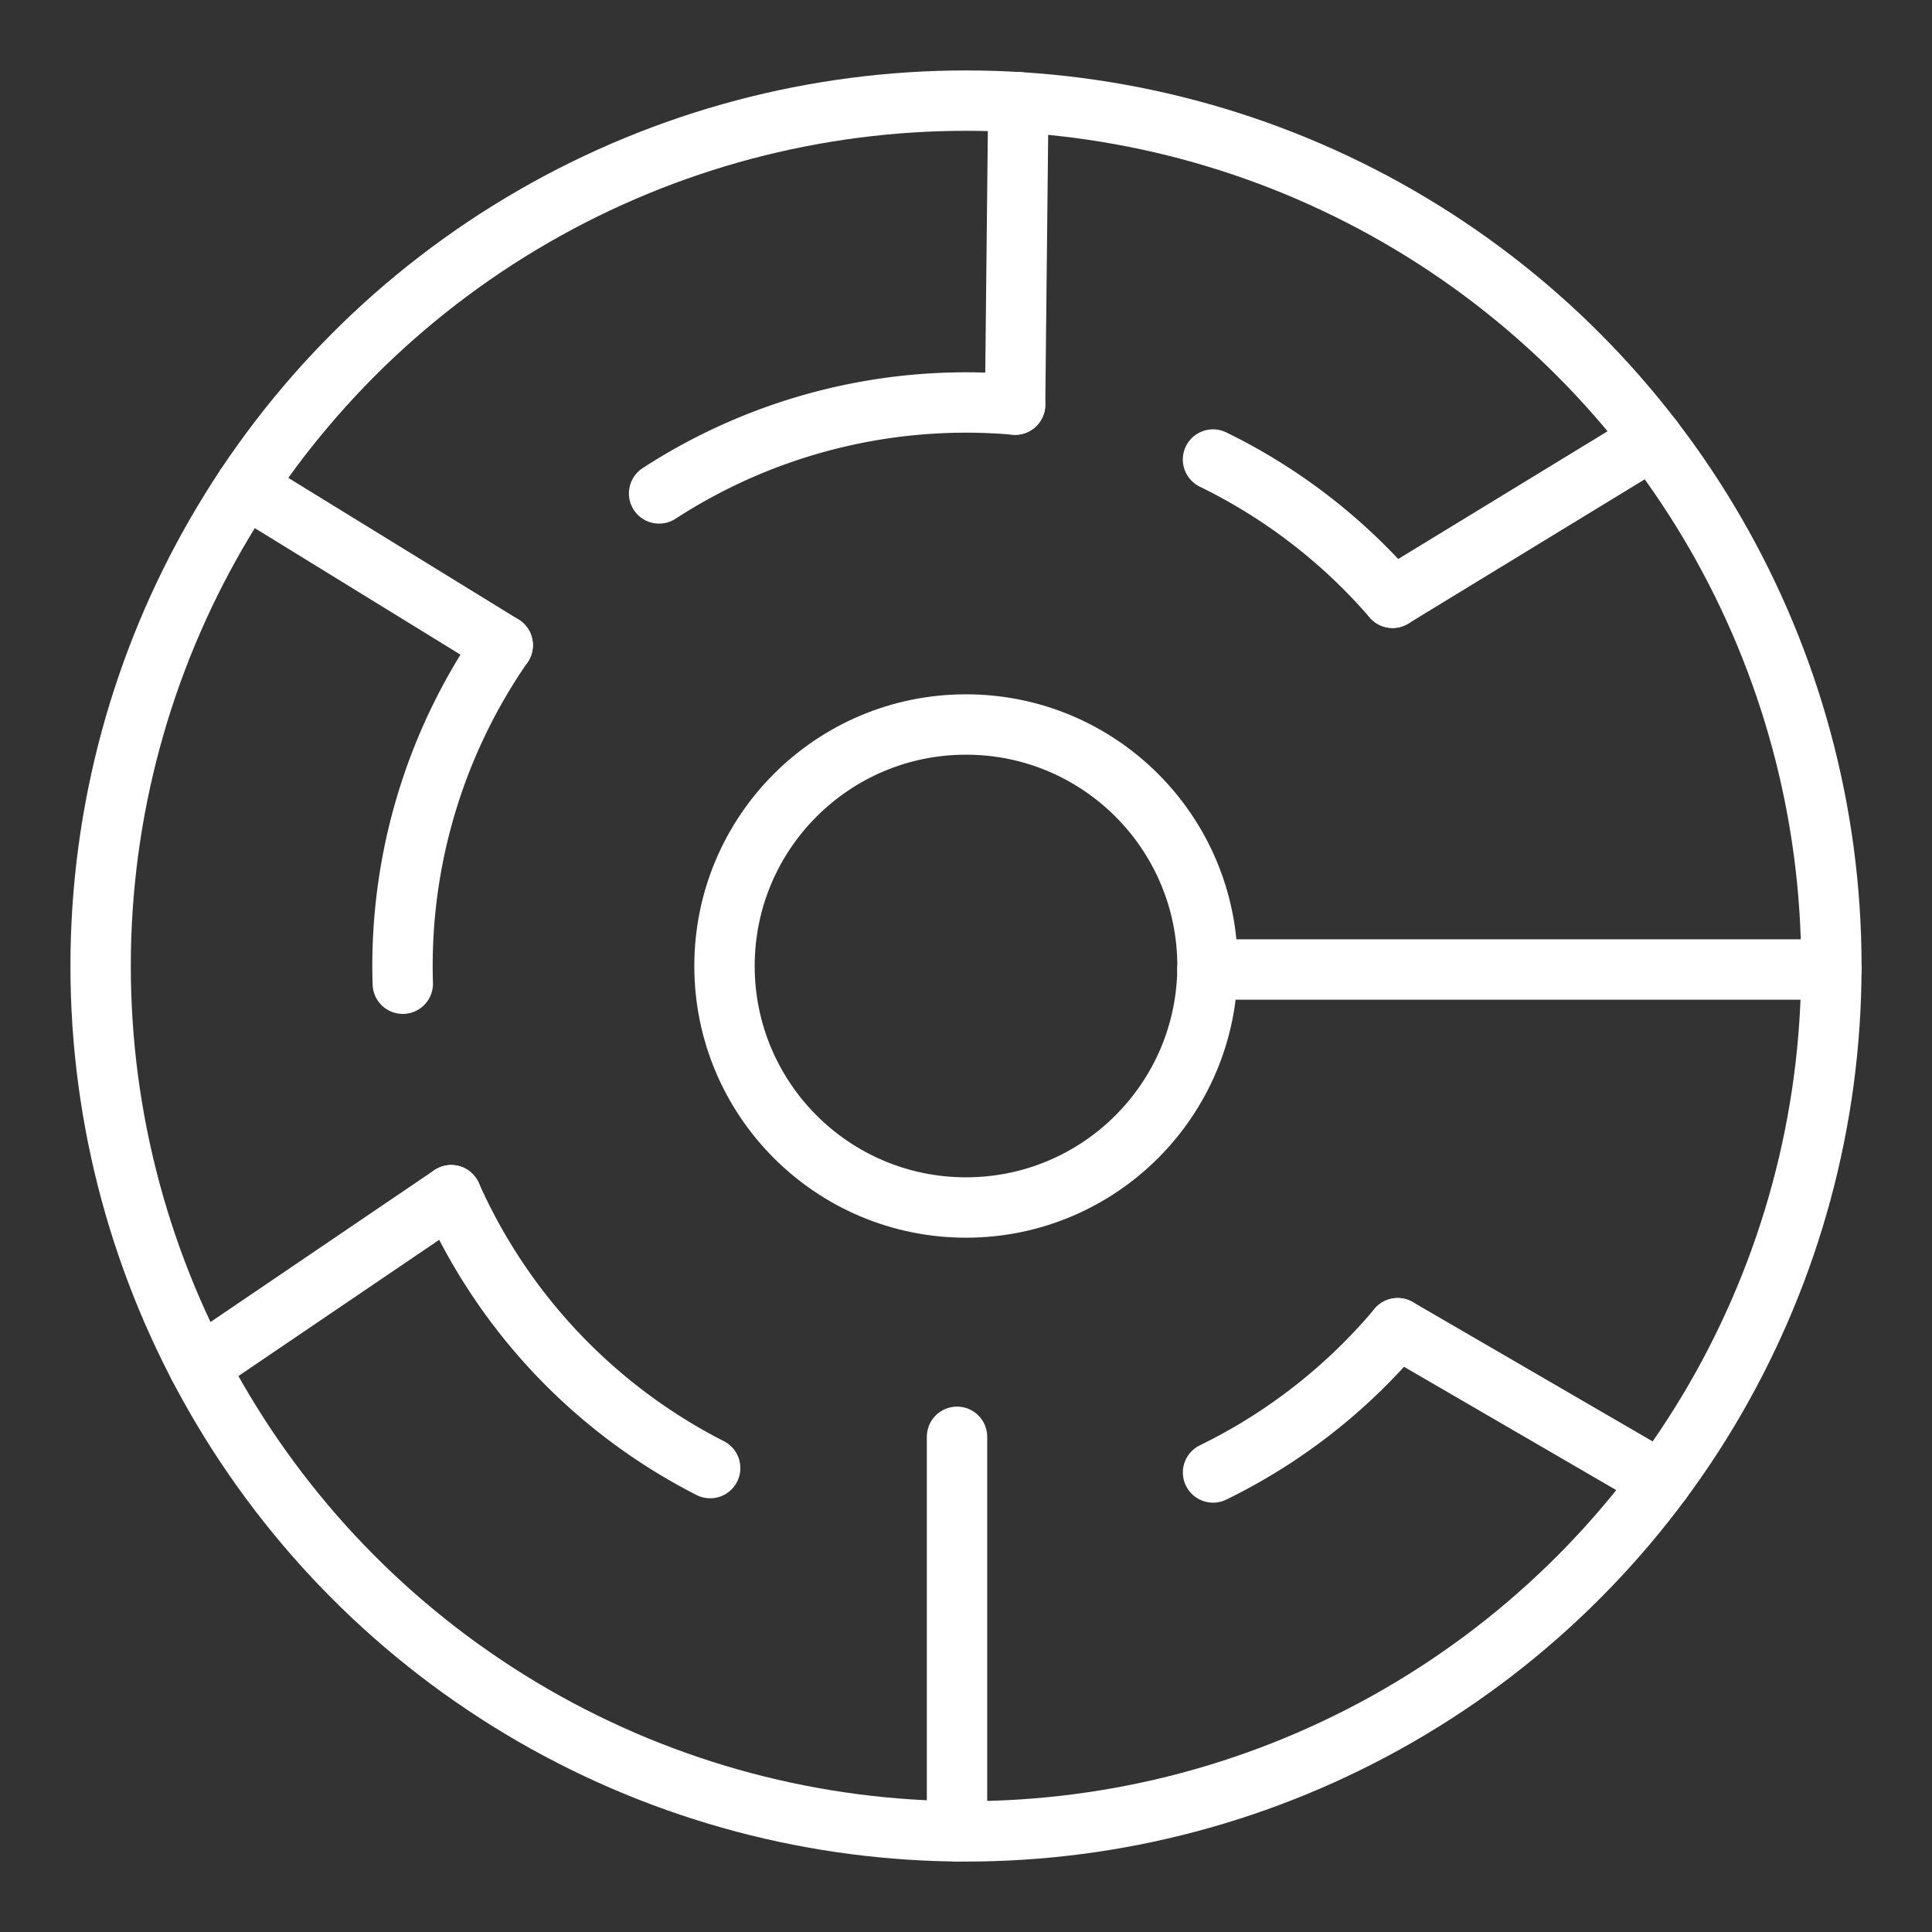 <ns0:svg xmlns:ns0="http://www.w3.org/2000/svg" viewBox="0 0 48 48" style="stroke-width:1.5px"><ns0:rect x="0" y="0" width="48" height="48" fill="#333333" stroke="none"/><ns0:defs style="stroke-width:1.5px"><ns0:style style="stroke-width:1.5px">.a{fill:none;stroke:#fff;stroke-linecap:round;stroke-linejoin:round;}</ns0:style></ns0:defs><ns0:circle class="a" cx="24" cy="24" r="21.5" style="stroke-width:1.5px" /><ns0:circle class="a" cx="24" cy="24" r="6" style="stroke-width:1.5px" /><ns0:path class="a" d="M29.999,24.087H45.5" style="stroke-width:1.5px" /><ns0:path class="a" d="M30.137,11.417a14,14,0,0,1,4.461,3.435" style="stroke-width:1.5px" /><ns0:path class="a" d="M34.725,32.999a14.001,14.001,0,0,1-4.587,3.584" style="stroke-width:1.5px" /><ns0:path class="a" d="M16.375,12.259A14,14,0,0,1,25.22,10.053" style="stroke-width:1.5px" /><ns0:path class="a" d="M10.007,24.44A14,14,0,0,1,12.49,16.03" style="stroke-width:1.5px" /><ns0:path class="a" d="M17.644,36.474a14,14,0,0,1-6.434-6.78" style="stroke-width:1.5px" /><ns0:path class="a" d="M23.777,35.697v9.802" style="stroke-width:1.5px" /><ns0:path class="a" d="M34.725,32.999l6.548,3.804" style="stroke-width:1.5px" /><ns0:path class="a" d="M11.21,29.694,4.94,33.948" style="stroke-width:1.5px" /><ns0:path class="a" d="M12.49,16.03,6.096,12.097" style="stroke-width:1.5px" /><ns0:path class="a" d="M25.22,10.053l.08-7.514" style="stroke-width:1.5px" /><ns0:path class="a" d="M34.598,14.852l6.459-3.941" style="stroke-width:1.5px" /></ns0:svg>